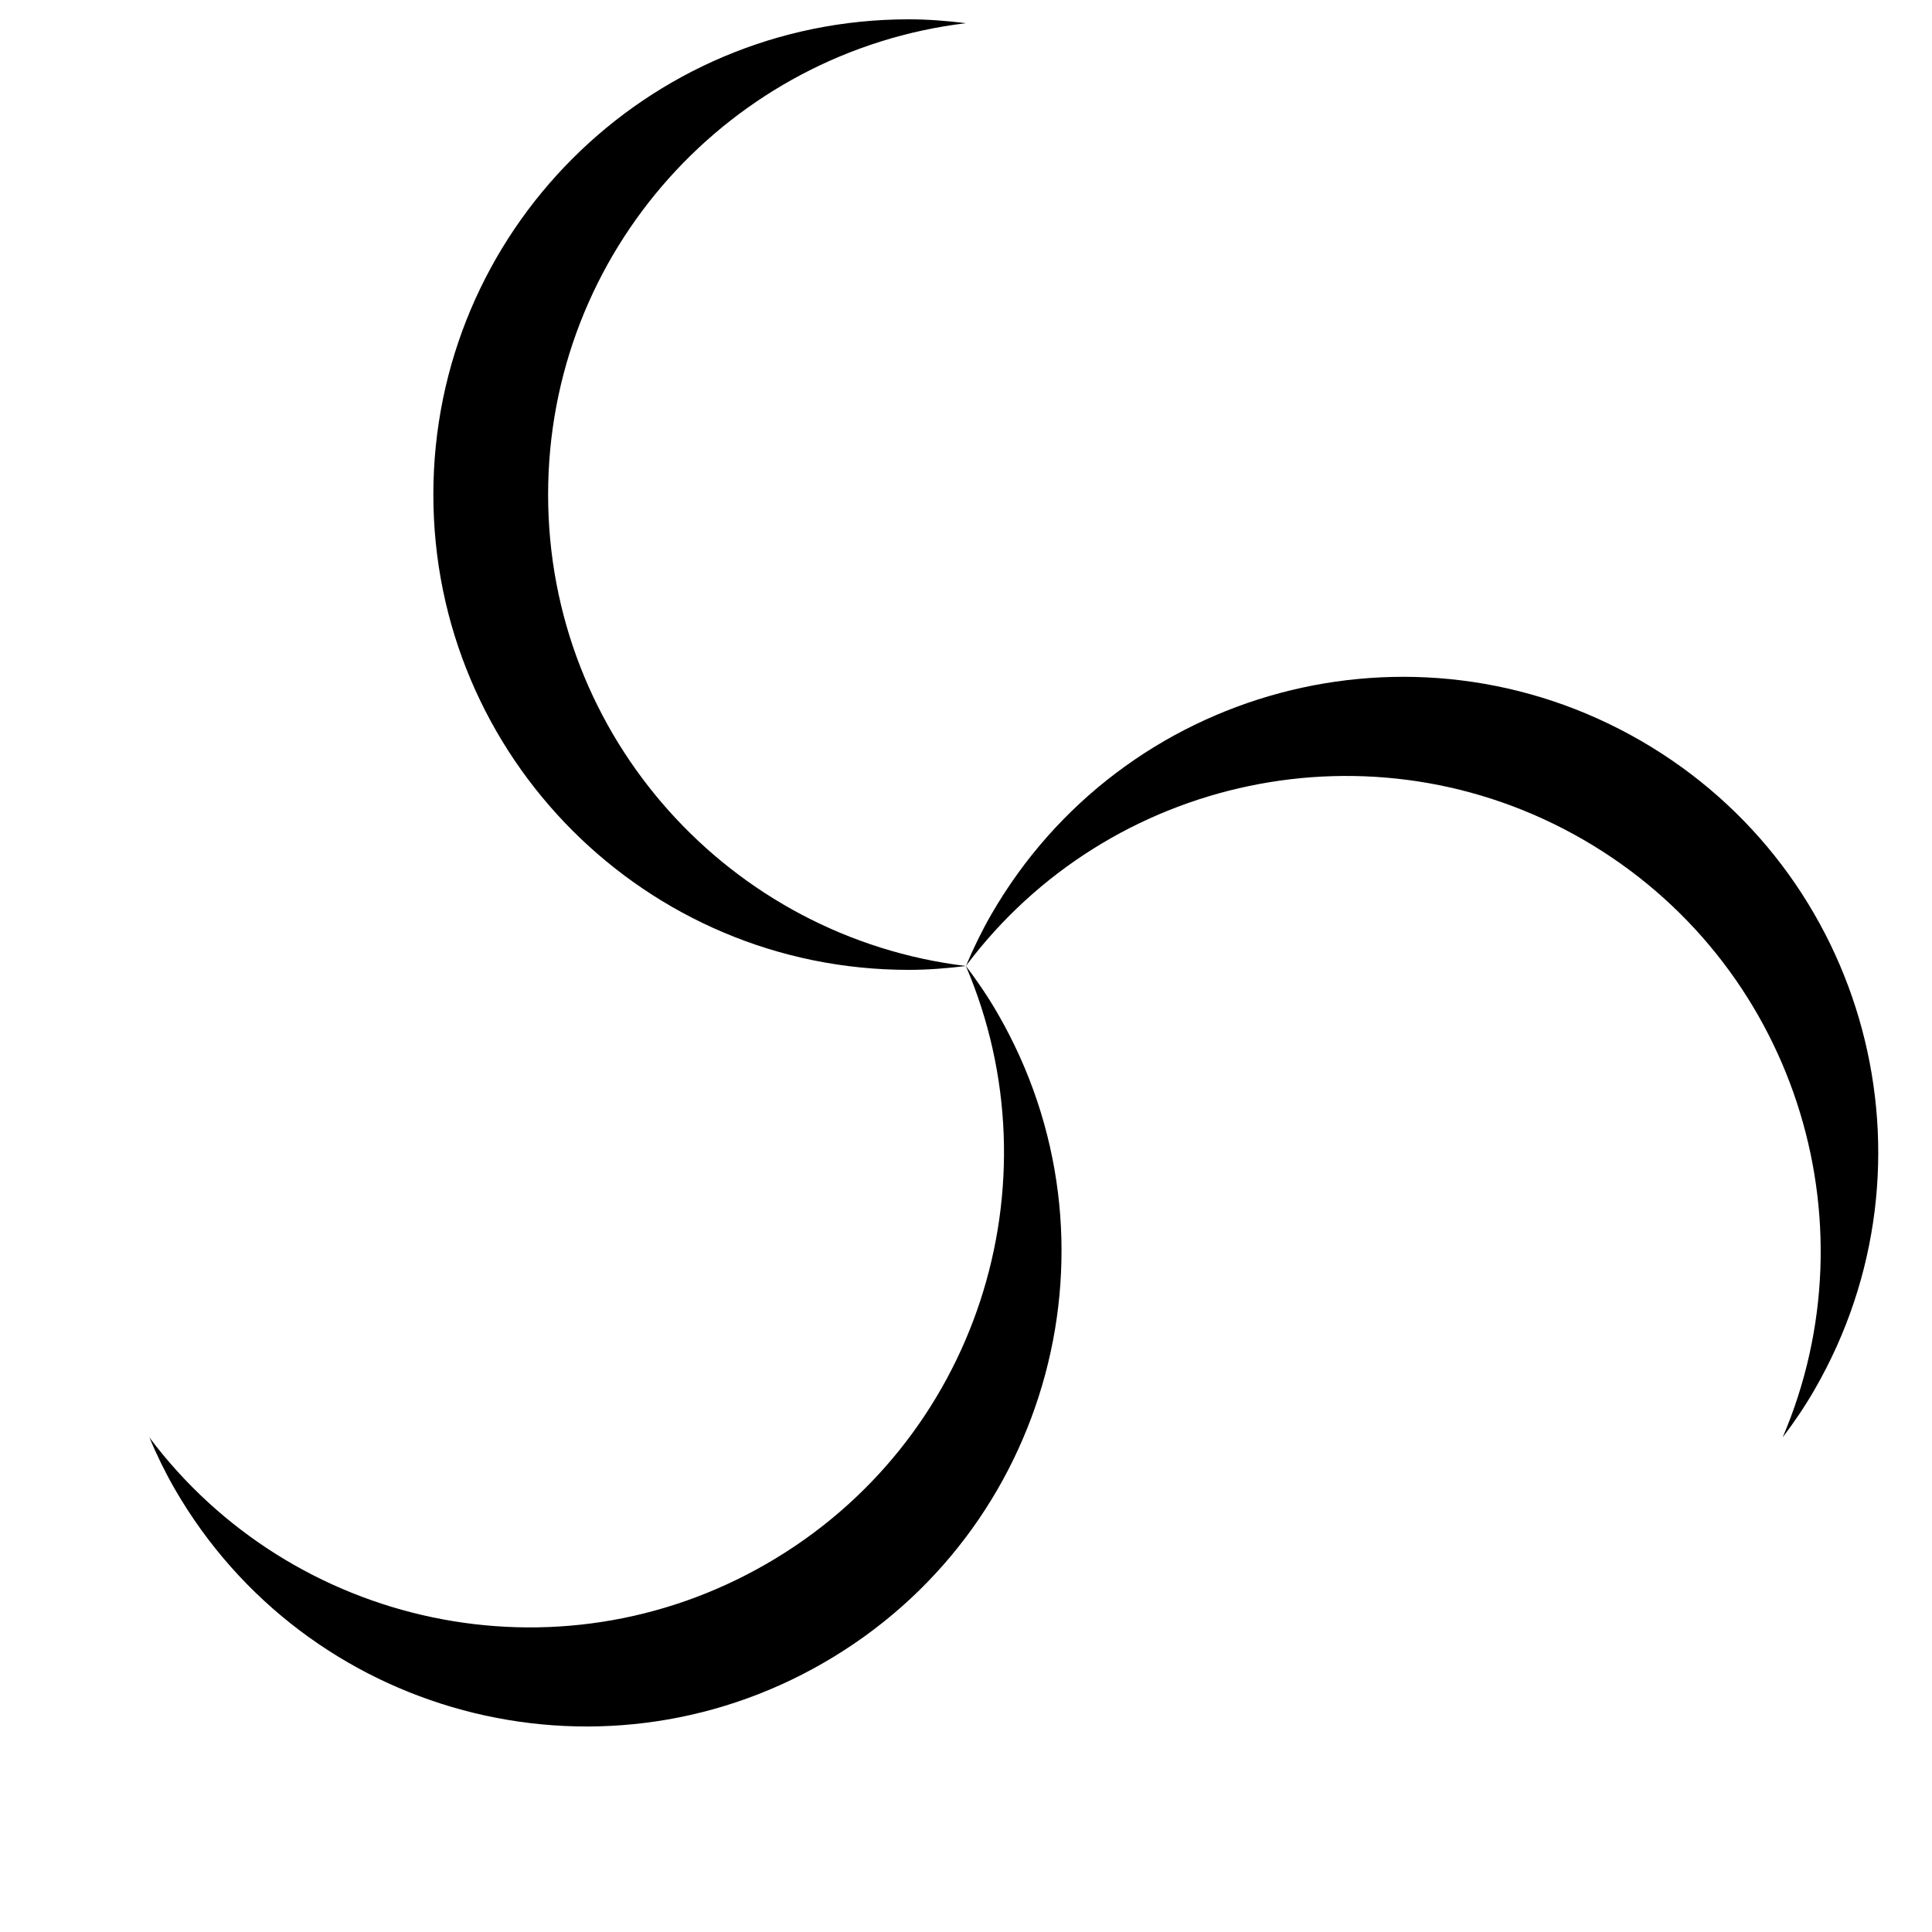 <?xml version="1.0" encoding="UTF-8" standalone="no"?><!DOCTYPE svg PUBLIC "-//W3C//DTD SVG 1.1//EN" "http://www.w3.org/Graphics/SVG/1.1/DTD/svg11.dtd"><svg version="1.1" xmlns="http://www.w3.org/2000/svg" xmlns:xlink="http://www.w3.org/1999/xlink" x="0px" y="0px" viewBox="0 0 1000 1000" enable-background="new 0 0 1000 1000" xml:space="preserve"><g><path d="M500 12C490.3 10.8 480.4 10 470.3 10C334.5 10 224.3 120.1 224.3 256C224.3 391.8 334.4 502 470.3 502C480.4 502 490.2 501.2 500 500C378.2 485.3 283.7 381.8 283.7 256C283.7 130.2 378.2 26.6 500 12Z"/><path d="M77.3 744C81.1 753 85.4 761.9 90.4 770.6C158.3 888.2 308.8 928.6 426.4 860.6C544.1 792.7 584.4 642.2 516.4 524.6C511.4 515.9 505.8 507.7 499.9 499.9C548.2 612.9 505.8 746.5 396.8 809.4C287.9 872.3 151 842.2 77.3 744Z"/><path d="M513.1 473.3C508.1 482 503.8 490.9 500 499.9C573.6 401.7 710.6 371.7 819.5 434.6C928.4 497.6 970.9 631.2 922.7 744C928.6 736.2 934.2 728 939.2 719.3C1007.1 601.7 966.8 451.2 849.1 383.3C731.4 315.4 581 355.7 513.1 473.3Z"/></g></svg>